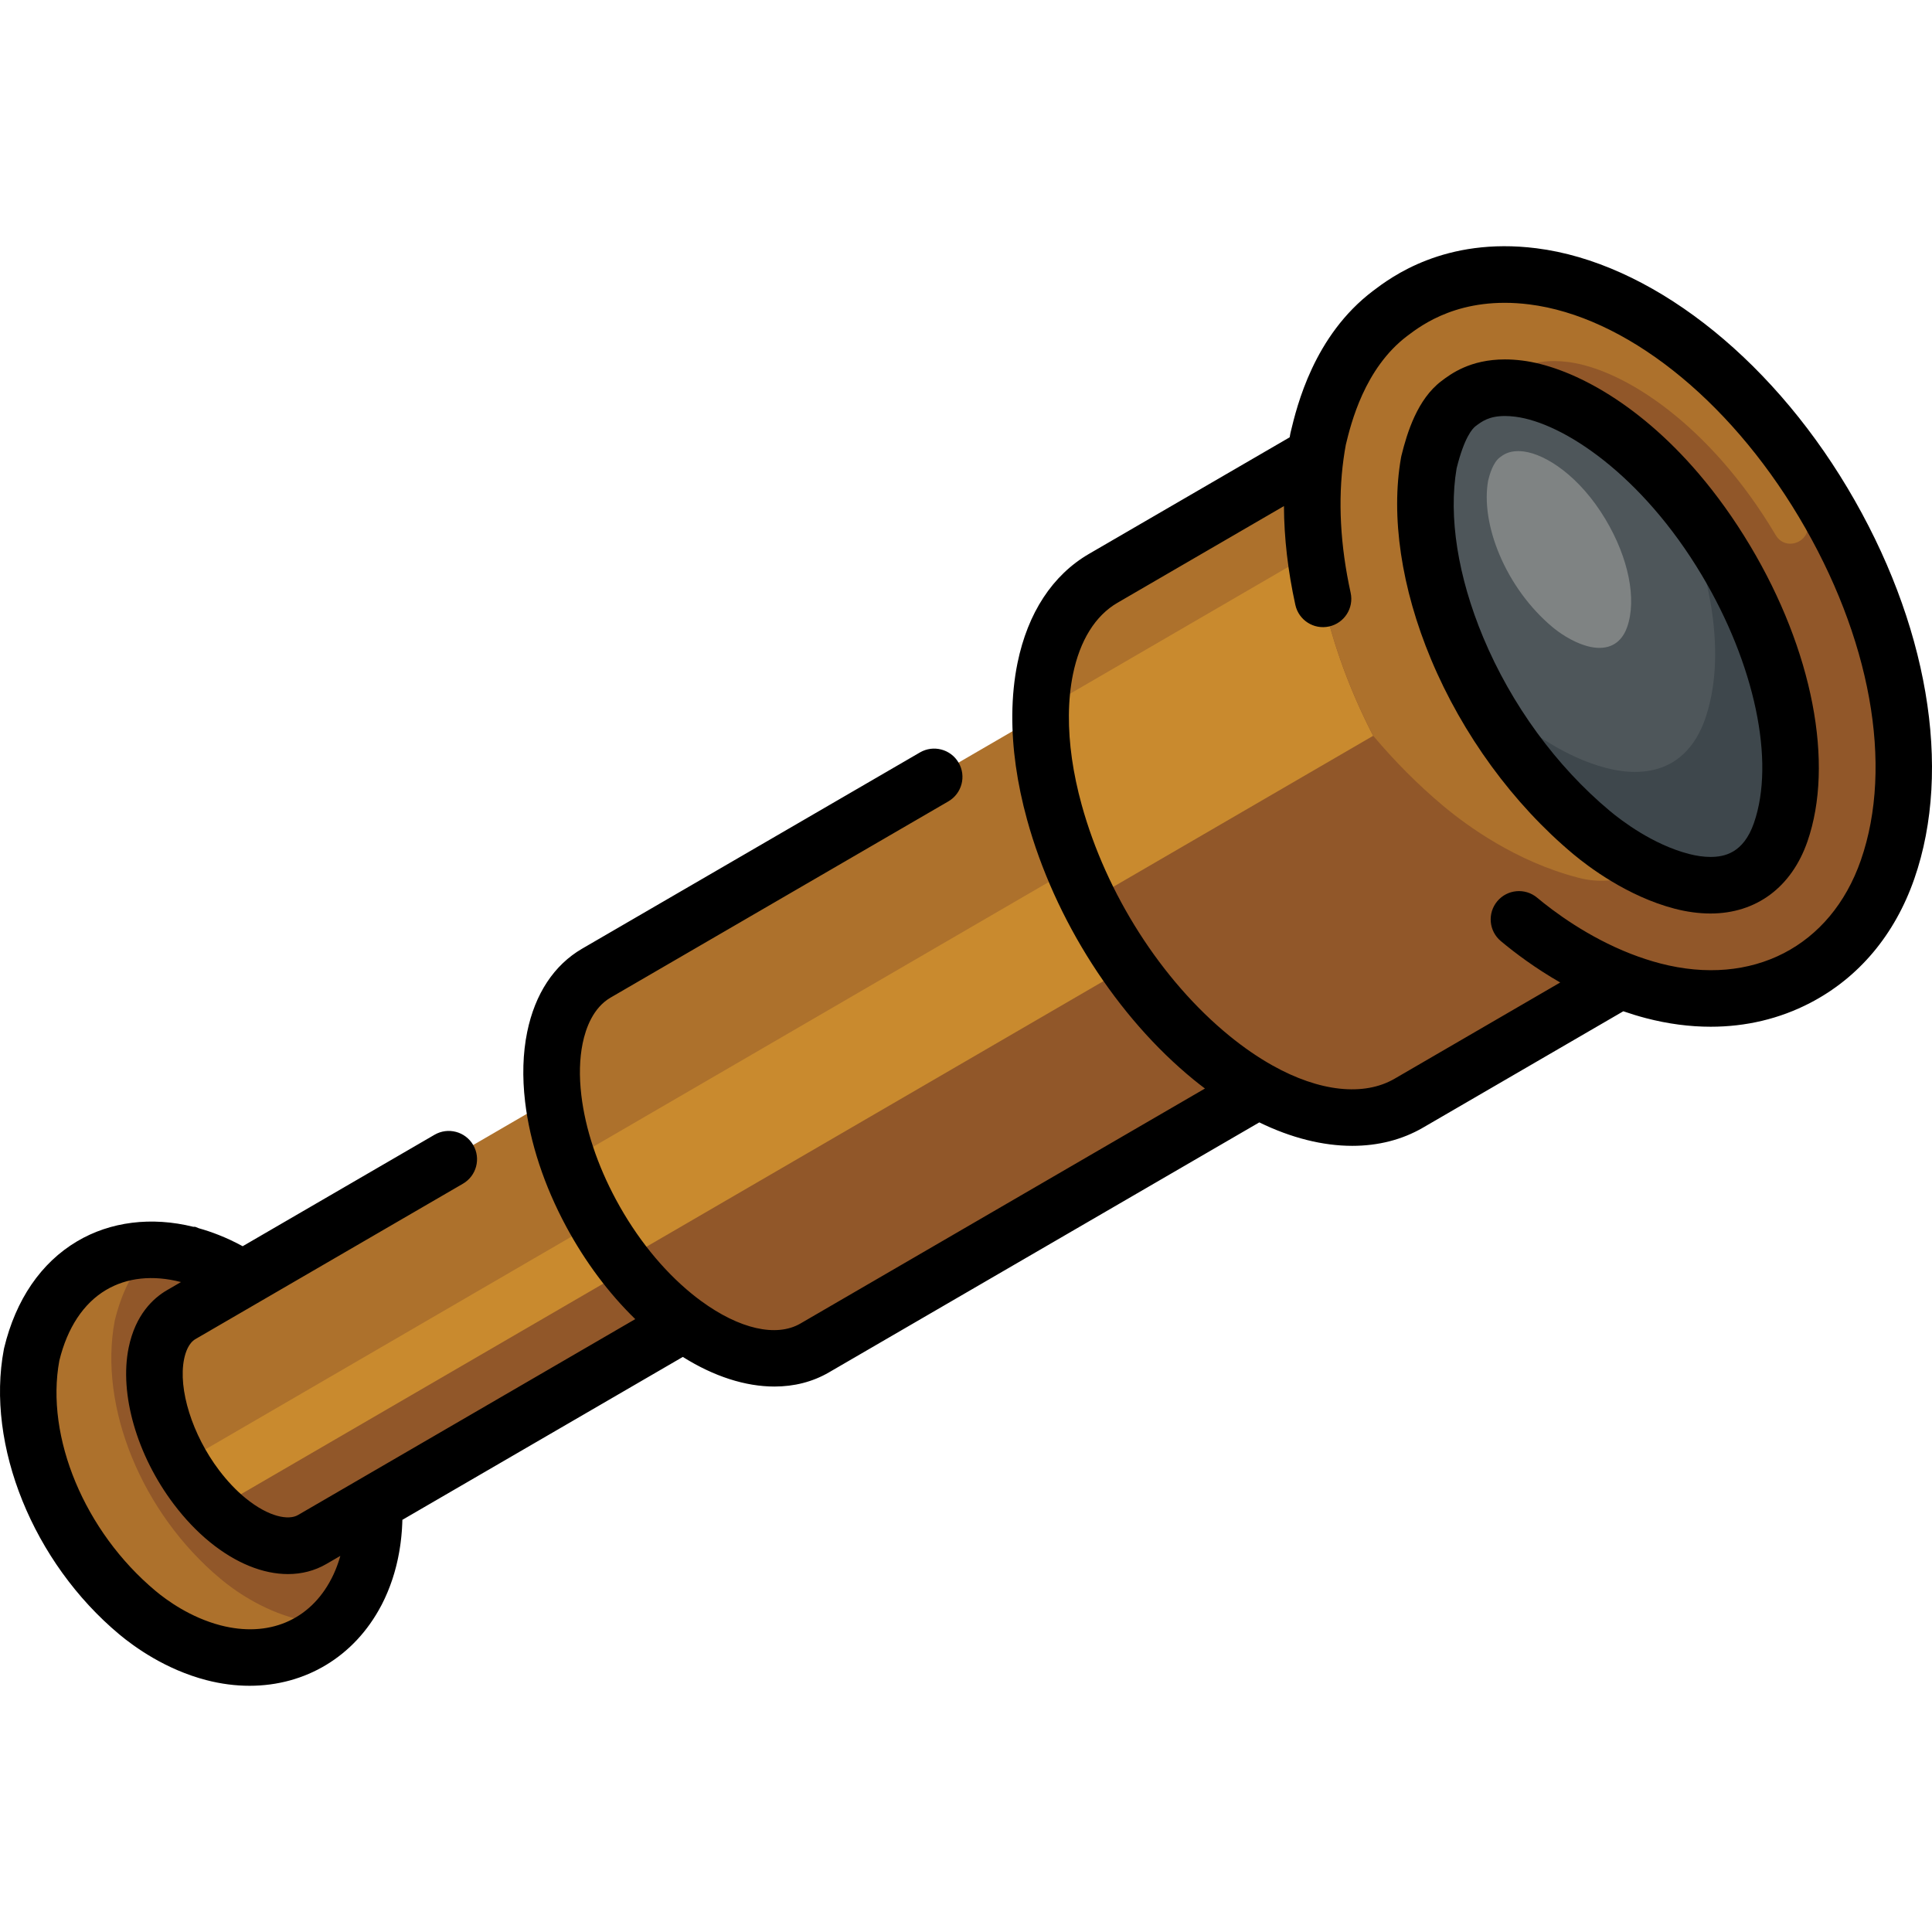 <?xml version="1.0" encoding="iso-8859-1"?>
<!-- Generator: Adobe Illustrator 19.0.0, SVG Export Plug-In . SVG Version: 6.00 Build 0)  -->
<svg version="1.1" id="Capa_1" xmlns="http://www.w3.org/2000/svg" xmlns:xlink="http://www.w3.org/1999/xlink" x="0px" y="0px"
	 viewBox="0 0 512 512" style="enable-background:new 0 0 512 512;" xml:space="preserve">
<path style="fill:#AD712C;" d="M87.766,363.975c-24.688-41.344-69.931-44.178-79.362-4.97c-4.33,22.859,7.193,50.984,28.023,68.393
	c3.496,2.922,10.762,8.188,20.15,10.628C91.015,446.978,114.13,408.126,87.766,363.975z"/>
<path style="fill:#915729;" d="M87.766,363.975c-10.282-17.219-24.127-27.753-37.467-31.355c-6.456-1.744-13.237,1.318-16.254,7.287
	c-1.508,2.983-2.738,6.348-3.64,10.099c-4.33,22.859,7.193,50.984,28.023,68.393c3.496,2.922,10.762,8.188,20.15,10.628
	c0.034,0.009,0.068,0.018,0.102,0.026c6.312,1.624,12.891-1.485,15.865-7.285C101.787,407.647,101.218,386.502,87.766,363.975z"/>
<path style="fill:#AD712C;" d="M169.618,277.746L48.049,348.394c-3.223,1.873-5.579,5.324-6.592,10.268
	c-2.147,10.483,2.387,24.61,10.613,35.488l138.46-80.464L169.618,277.746z"/>
<path style="fill:#915729;" d="M52.07,394.149c2.459,3.252,5.233,6.226,8.275,8.71c8.42,6.873,16.741,8.441,22.395,5.156
	l121.569-70.648l-13.779-23.681L52.07,394.149z"/>
<path style="fill:#C98A2E;" d="M194.302,320.168l-3.772-6.482l-3.772-6.482L48.301,387.665c-0.123,0.071-0.236,0.153-0.353,0.23
	c1.239,2.165,2.617,4.265,4.122,6.254c1.551,2.052,3.241,3.974,5.031,5.75l137.198-79.729
	C194.3,320.17,194.301,320.169,194.302,320.168z"/>
<path style="fill:#915729;" d="M156.684,321.553c5.578,10.345,13.072,19.922,21.863,27.1c14.035,11.457,27.906,14.07,37.33,8.595
	l145.89-84.783l-30.478-52.381L156.684,321.553z"/>
<path style="fill:#AD712C;" d="M303.941,173.084l-145.89,84.782c-5.373,3.123-9.3,8.874-10.988,17.116
	c-2.794,13.641,1.217,30.985,9.62,46.571l174.604-101.47L303.941,173.084z"/>
<path style="fill:#C98A2E;" d="M338.825,233.051c0.002-0.001,0.004-0.003,0.007-0.004l-7.543-12.964l-7.544-12.964L150.578,307.752
	c1.635,4.659,3.68,9.304,6.105,13.801c2.37,4.396,5.105,8.637,8.119,12.63L338.825,233.051z"/>
<path style="fill:#AD712C;" d="M373.431,106.099l-81.057,47.105c-7.522,4.372-13.021,12.425-15.384,23.963
	c-2.328,11.368-1.283,24.582,2.414,38.017l117.7-68.399L373.431,106.099z"/>
<path style="fill:#915729;" d="M279.404,215.184c6.637,24.117,21.851,48.95,41.665,65.126c19.65,16.042,39.07,19.701,52.264,12.033
	l81.057-47.105l-57.286-98.453L279.404,215.184z"/>
<path style="fill:#C98A2E;" d="M397.104,146.785l-12.573-21.609L275.773,188.38c-0.192,8.482,1.096,17.591,3.631,26.805
	c2.174,7.899,5.283,15.87,9.158,23.594l121.115-70.385L397.104,146.785z"/>
<path style="fill:#915729;" d="M483.134,133.086c-20.014-33.517-49.486-56.48-76.916-59.931
	c-21.313-2.681-33.749,6.737-37.835,9.832c-13.552,10.262-17.565,26.975-19.075,33.266c-7.848,41.463,14.536,95.029,53.225,127.369
	c6.281,5.25,19.255,14.693,35.584,18.942c27.923,7.266,52.877-5.663,62.095-32.175C509.664,203.199,503.281,166.825,483.134,133.086
	z"/>
<path style="fill:#AD712C;" d="M403.431,97.418L403.431,97.418c2.037-0.962,4.727-1.739,8.374-1.739c1.169,0,2.404,0.081,3.669,0.24
	c14.91,1.876,37.669,16.687,54.902,45.547c0.065,0.11,0.131,0.219,0.196,0.329c2.782,4.687,9.902,1.537,8.301-3.673
	c-2.69-8.753-6.33-17.598-10.886-26.337c-18.298-21.725-40.638-35.973-61.77-38.632c-21.313-2.681-33.749,6.737-37.835,9.833
	c-13.552,10.262-17.565,26.975-19.075,33.266c-4.603,24.319,1.206,52.797,14.592,78.719c5.672,6.739,11.899,13.021,18.632,18.65
	c6.281,5.25,19.256,14.693,35.584,18.942c0.156,0.041,0.313,0.081,0.469,0.12c19.558,4.937,35.372-16.253,25.3-33.73l-54.249-94.137
	L403.431,97.418z"/>
<path style="fill:#3E474C;" d="M453.272,234.564c-2.407,0-4.964-0.348-7.601-1.034c-11.055-2.876-20.396-9.998-23.899-12.926
	c-15.089-12.613-27.74-29.948-35.624-48.813c-7.352-17.594-10-35.067-7.485-49.301c0.947-3.873,3.169-12.059,7.831-15.589
	c2.086-1.579,5.576-4.223,12.311-4.223c1.169,0,2.404,0.081,3.669,0.24c14.91,1.876,37.669,16.687,54.902,45.547
	c15.42,25.824,20.976,53.439,14.499,72.071c-2.225,6.398-7.258,14.026-18.601,14.026
	C453.274,234.564,453.273,234.564,453.272,234.564z"/>
<path style="fill:#4E565A;" d="M442.885,128.611c-14.164-15.887-29.419-24.309-40.41-25.692c-1.266-0.159-2.5-0.24-3.669-0.24
	c-6.735,0-10.225,2.644-12.311,4.223c-4.662,3.53-6.883,11.716-7.831,15.589c-2.515,14.233,0.134,31.707,7.485,49.301
	c0.901,2.157,1.873,4.291,2.895,6.403c3.989,4.494,8.248,8.664,12.728,12.409c3.503,2.928,12.844,10.05,23.899,12.926
	c2.637,0.687,5.194,1.034,7.601,1.034c0.001,0,0.001,0,0.001,0c11.343,0,16.376-7.628,18.601-14.026
	C457.51,174.33,454.034,151.323,442.885,128.611z"/>
<path style="fill:#7F8383;" d="M423.866,171.695c-0.952,0-1.963-0.137-3.005-0.409c-4.371-1.137-8.064-3.953-9.449-5.111
	c-5.966-4.987-10.968-11.841-14.085-19.3c-2.907-6.956-3.954-13.865-2.96-19.493c0.375-1.531,1.253-4.768,3.096-6.164
	c0.825-0.624,2.205-1.67,4.867-1.67c0.462,0,0.95,0.032,1.451,0.095c5.895,0.742,14.894,6.598,21.708,18.009
	c6.097,10.211,8.294,21.13,5.733,28.496C430.341,168.679,428.351,171.695,423.866,171.695L423.866,171.695z"/>
<path d="M489.594,129.301c-21.172-35.442-52.755-59.778-82.426-63.509c-24.345-3.07-38.615,7.742-43.301,11.291
	c-15.691,11.877-20.16,30.478-21.842,37.481l-0.077,0.357c-0.06,0.32-0.119,0.644-0.177,0.971l-53.16,30.882
	c-9.68,5.624-16.238,15.629-18.964,28.934c-0.875,4.274-1.339,8.894-1.378,13.732c-0.068,8.753,1.246,18.095,3.909,27.767
	c7.312,26.561,23.819,52.329,44.157,68.925c0.989,0.807,1.987,1.582,2.987,2.34l-107.213,62.282
	c-6.361,3.691-16.201,1.451-26.335-5.996c-0.005-0.003-0.01-0.007-0.015-0.01c-0.015-0.011-0.03-0.021-0.045-0.032
	c-0.829-0.611-1.646-1.244-2.425-1.879c-7.72-6.301-14.638-14.891-20.006-24.842c-4.979-9.23-8.168-18.825-9.224-27.75
	c-0.599-5.064-0.482-9.687,0.349-13.744c0.83-4.052,2.789-9.448,7.409-12.132l89.51-51.998c3.581-2.08,4.798-6.67,2.716-10.25
	c-2.082-3.582-6.673-4.798-10.254-2.715l-89.511,51.998c-7.458,4.334-12.495,11.972-14.568,22.089
	c-1.153,5.627-1.338,11.856-0.55,18.513c1.275,10.782,5.051,22.23,10.917,33.106c5.022,9.311,11.265,17.649,18.274,24.468
	l-89.388,51.926c-2.441,1.418-7.683,0.584-13.885-4.478c-2.467-2.013-4.835-4.511-7.038-7.423
	c-7.08-9.359-10.883-21.469-9.248-29.45c0.376-1.831,1.203-4.235,3.013-5.286l70.885-41.178c3.581-2.08,4.798-6.67,2.716-10.25
	s-6.673-4.798-10.254-2.715l-50.84,29.534c-1.084-0.586-2.174-1.147-3.268-1.655l-0.132-0.063c-0.908-0.42-1.847-0.823-2.884-1.237
	l-0.048-0.019c-1.755-0.695-3.535-1.296-5.3-1.789l-0.956-0.382h-0.491c-11.071-2.746-21.971-1.39-30.8,3.846
	c-9.564,5.672-16.251,15.45-19.337,28.277L1.019,357.6c-4.813,25.399,7.764,56.454,30.585,75.52
	c3.979,3.324,12.269,9.321,23.075,12.129c3.89,1.01,7.734,1.502,11.467,1.501c14.749,0,27.75-7.673,34.901-21.283l0.162-0.304
	c0.055-0.106,0.107-0.214,0.131-0.267c0.197-0.391,0.391-0.786,0.593-1.215l0.19-0.417c0.178-0.392,0.353-0.787,0.523-1.189
	l0.193-0.469c0.162-0.395,0.319-0.793,0.469-1.187l0.192-0.519c0.145-0.398,0.286-0.798,0.415-1.182l0.182-0.554
	c0.128-0.397,0.251-0.796,0.37-1.197l0.164-0.572c0.112-0.395,0.219-0.795,0.326-1.212l0.149-0.598
	c0.096-0.396,0.188-0.795,0.276-1.2l0.133-0.631c0.083-0.4,0.16-0.802,0.233-1.205l0.115-0.659c0.068-0.402,0.131-0.807,0.188-1.203
	l0.099-0.705c0.052-0.392,0.099-0.788,0.146-1.203l0.076-0.718c0.039-0.394,0.072-0.794,0.103-1.186
	c0.02-0.253,0.039-0.507,0.055-0.766c0.025-0.392,0.045-0.787,0.063-1.195c0.011-0.26,0.022-0.519,0.03-0.773
	c0.004-0.12,0.004-0.243,0.007-0.364l74.322-43.174c8.244,5.183,16.61,7.849,24.277,7.848c5.215,0,10.108-1.23,14.416-3.732
	l114.081-66.272c8.458,4.129,16.847,6.215,24.639,6.215c6.828,0,13.196-1.6,18.749-4.826l53.079-30.835
	c2.027,0.696,4.052,1.317,6.051,1.837c5.805,1.509,11.536,2.26,17.113,2.26c9.336,0,18.234-2.106,26.292-6.279
	c12.937-6.7,22.504-18.09,27.668-32.939C517.491,203.631,510.866,164.909,489.594,129.301z M90.078,412.724
	c-0.083,0.282-0.17,0.561-0.264,0.851l-0.12,0.366c-0.093,0.277-0.189,0.552-0.284,0.811l-0.131,0.356
	c-0.104,0.276-0.213,0.549-0.32,0.811l-0.134,0.326c-0.116,0.275-0.237,0.547-0.355,0.808l-0.131,0.286
	c-0.126,0.269-0.258,0.537-0.385,0.789l-0.119,0.236c-5.692,11.047-16.677,15.67-29.381,12.369
	c-7.968-2.071-14.215-6.604-17.229-9.122c-18.787-15.694-29.252-40.769-25.499-61.044c2.132-8.707,6.404-15.174,12.363-18.709
	c5.562-3.299,12.413-4.027,19.837-2.111l0.036,0.01l-3.694,2.146c-3.65,2.119-8.377,6.485-10.172,15.242
	c-2.514,12.271,2.188,28.562,11.979,41.503c2.923,3.863,6.124,7.225,9.516,9.995c6.871,5.606,14.112,8.504,20.721,8.503
	c3.644,0,7.097-0.882,10.187-2.676l3.692-2.145L90.078,412.724z M493.148,227.957c-7.98,22.945-28.832,33.686-53.126,27.371
	c-2.571-0.67-5.208-1.529-7.837-2.554c-11.462-4.473-20.476-11.242-24.829-14.879c-3.178-2.654-7.909-2.232-10.565,0.945
	s-2.234,7.905,0.945,10.561c3.841,3.209,9.18,7.206,15.74,10.969l-43.899,25.503c-8.145,4.732-19.944,3.447-32.373-3.524
	c-3.797-2.13-7.628-4.764-11.385-7.831c-18.016-14.703-32.663-37.614-39.18-61.289c-2.295-8.336-3.43-16.3-3.371-23.669
	c0.03-3.869,0.392-7.517,1.073-10.842c1.844-8.999,5.926-15.562,11.806-18.978l44.112-25.626c0.04,8.439,1.049,17.201,3.025,26.195
	c0.889,4.044,4.884,6.606,8.934,5.715c4.046-0.887,6.606-4.886,5.717-8.931c-2.759-12.559-3.391-24.499-1.878-35.49
	c0.187-1.354,0.382-2.572,0.596-3.718c1.372-5.71,4.975-20.299,16.269-28.849c3.852-2.917,14.084-10.663,32.372-8.367
	c25.194,3.169,52.561,24.748,71.419,56.318C495.739,168.837,501.883,202.844,493.148,227.957z"/>
<path d="M450.236,125.596c-16.727-19.625-34.706-28.525-46.81-30.047h-0.001c-1.576-0.198-3.126-0.299-4.606-0.299
	c-9.252,0-14.375,3.877-16.839,5.741c-6.325,4.788-9.072,13.582-10.589,19.78l-0.101,0.476c-2.761,15.617,0.063,34.611,7.951,53.482
	c8.34,19.947,21.741,38.293,37.737,51.66c3.893,3.252,14.298,11.167,26.821,14.424c3.252,0.846,6.447,1.276,9.493,1.276
	c12.111,0,21.474-6.946,25.687-19.058c7.186-20.663,1.384-50.687-15.144-78.355C459.505,137.427,454.919,131.091,450.236,125.596z
	 M464.81,218.108c-2.802,8.055-7.917,8.987-11.519,8.987c-1.771,0-3.693-0.267-5.712-0.793c-9.583-2.491-17.865-8.815-20.979-11.417
	c-14.185-11.853-26.088-28.167-33.517-45.936c-6.751-16.153-9.256-32.069-7.061-44.853c2.029-8.168,4.179-10.516,5.015-11.15
	c1.673-1.265,3.569-2.7,7.783-2.7c0.856,0,1.776,0.062,2.734,0.182c12.682,1.595,33.55,15.399,49.403,41.937
	C465.054,175.966,470.491,201.771,464.81,218.108z"/>
<g>
</g>
<g>
</g>
<g>
</g>
<g>
</g>
<g>
</g>
<g>
</g>
<g>
</g>
<g>
</g>
<g>
</g>
<g>
</g>
<g>
</g>
<g>
</g>
<g>
</g>
<g>
</g>
<g>
</g>
</svg>
